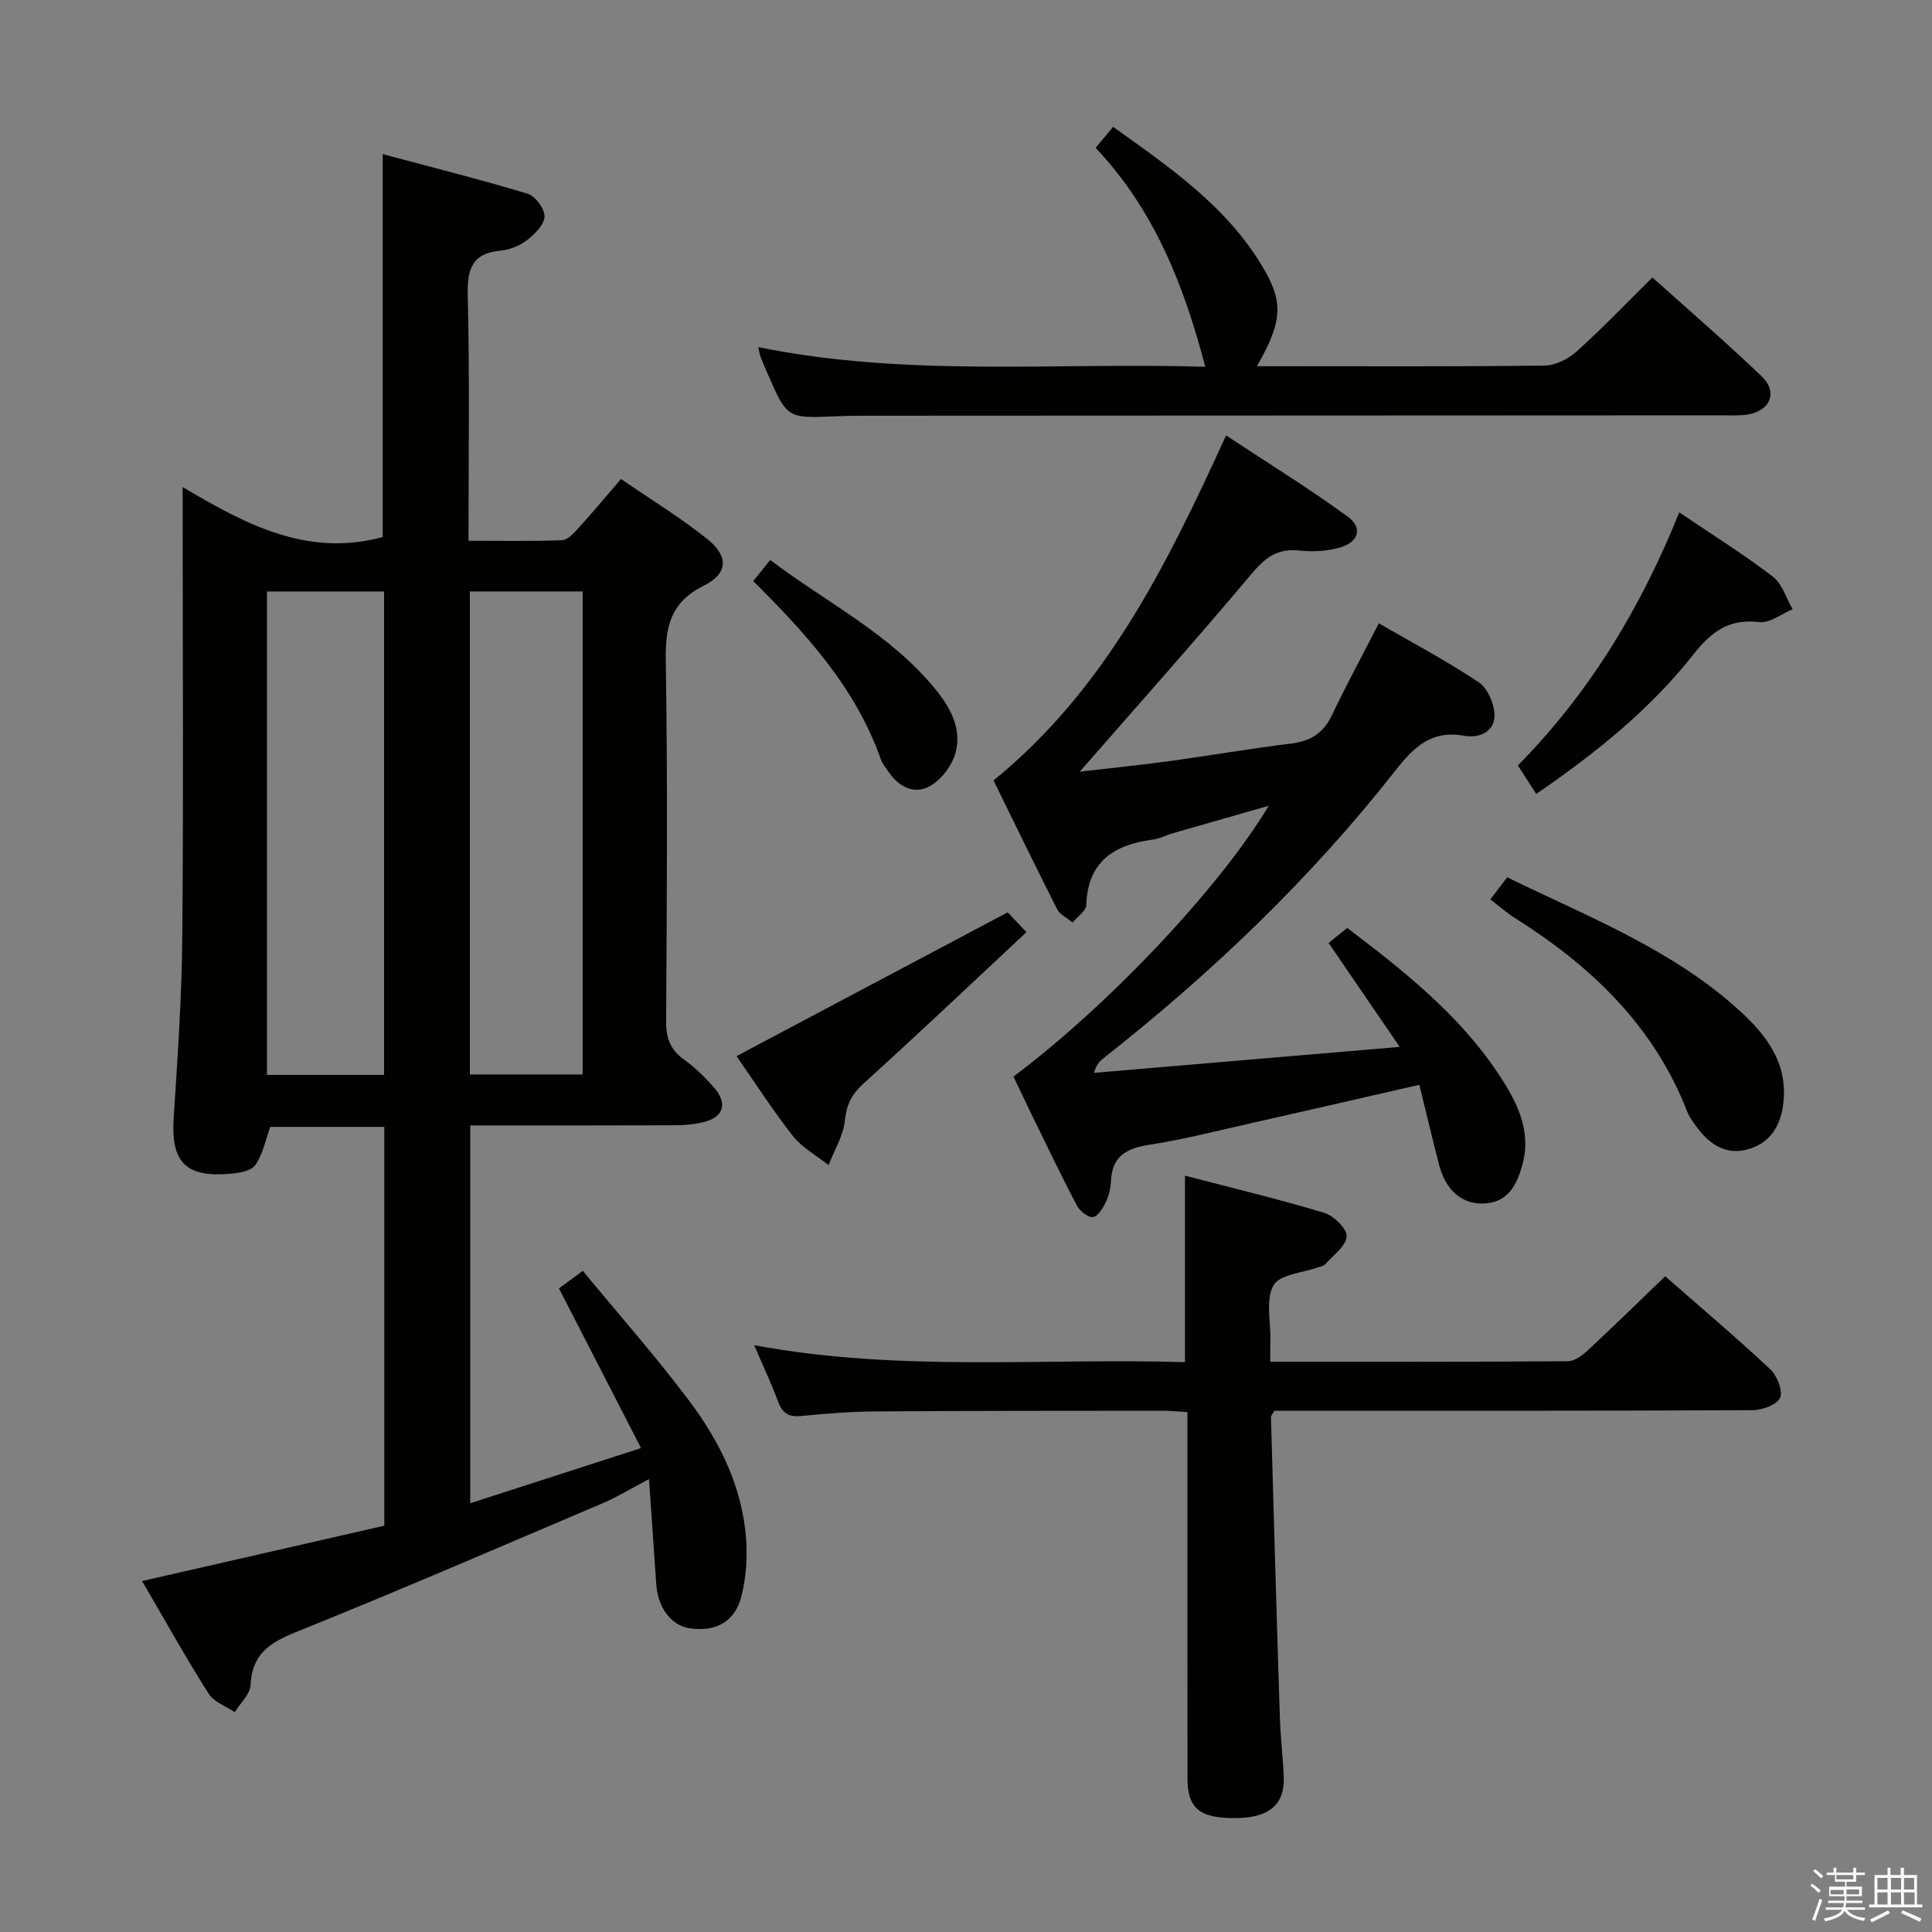 <svg enable-background="new 0 0 400 400" viewBox="0 0 400 400" xmlns="http://www.w3.org/2000/svg"><rect x="0" y="0" width="400" height="400" fill="#808080" stroke="none"/><path d="m374.8 390.4.4-.4c.7.5 1.3 1 1.8 1.4l-.5.5c-.5-.6-1.1-1.1-1.7-1.5zm1 7.3-.6-.3c.5-1.4 1.1-2.8 1.5-4.3.2.1.4.2.6.3-.5 1.3-1 2.8-1.5 4.3zm-.4-10.3.4-.4c.4.3 1 .8 1.7 1.4l-.5.5c-.4-.5-1-1-1.6-1.5zm2.5.3h1.7v-1h.6v1h3.5v-1h.6v1h1.8v.5h-1.8v1.4h-2v1h3.2v2h-3.2v.9h3.3v.5h-3.4c0 .3-.1.6-.1.9h4v.5h-3.7c.7.9 1.9 1.5 3.8 1.7-.1.2-.2.4-.3.6-2.1-.4-3.5-1.1-4-2.1-.4 1-1.8 1.7-4 2.2-.1-.2-.2-.4-.3-.6 2.1-.4 3.4-1 3.8-1.8h-3.4v-.5h3.6c.1-.3.1-.6.2-.9h-3.3v-.5h3.4c0-.3 0-.6 0-.9h-3.2v-2h3.3v-1h-2.1v-1.4h-1.7v-.5zm1.1 3.5v1h2.7c0-.3 0-.4 0-.4 0-.1 0-.2 0-.2 0-.1 0-.2 0-.3h-2.7zm1.2-3v.9h3.5v-.9zm4.7 3h-2.6v.6.4h2.6z" fill="#fafafb"/><path d="m393.6 386.7h.6v1.5h2.7v6.1h1.1v.6h-11v-.6h1.1v-6.1h2.7v-1.5h.6v1.5h2.1v-1.5zm-2.7 8.8.4.6c-1.2.6-2.5 1.3-3.8 1.9-.1-.2-.2-.4-.3-.6 1.2-.6 2.5-1.2 3.7-1.9zm-2.2-6.7v2.4h2.1v-2.4zm0 3v2.5h2.1v-2.5zm2.8-3v2.4h2.1v-2.4zm0 3v2.5h2.1v-2.5zm6 6.1c-1.4-.7-2.7-1.3-3.9-1.8l.3-.6c1.5.6 2.7 1.2 3.9 1.7zm-1.2-9.1h-2.1v2.4h2.1zm-2.1 3v2.5h2.2v-2.5z" fill="#fafafb"/><g fill="#010100"><path d="m29.42 327.34c17.11-3.91 33.56-7.67 50.15-11.46 0-27.74 0-54.99 0-82.57-8.1 0-16.01 0-23.61 0-1.01 2.76-1.54 5.75-3.14 7.95-.92 1.27-3.56 1.63-5.47 1.78-9.05.71-11.98-2.58-11.39-11.66.81-12.44 1.67-24.89 1.78-37.35.26-28.82.08-57.65.08-86.47 0-1.82 0-3.63 0-6.72 13.18 7.84 25.99 14.57 41.42 10.34 0-25.68 0-51.9 0-79.27 9.85 2.64 19.99 5.18 29.98 8.19 1.59.48 3.54 3.09 3.52 4.69-.02 1.66-1.97 3.63-3.54 4.86-1.51 1.18-3.58 2.05-5.49 2.23-6.02.55-7 3.83-6.87 9.32.41 16.66.16 33.32.16 50.76 6.54 0 12.96.13 19.36-.12 1.18-.05 2.47-1.47 3.42-2.52 2.9-3.19 5.66-6.51 8.79-10.15 6.1 4.19 12.2 7.93 17.76 12.34 4.57 3.63 4.46 7.22-.64 9.76-6.92 3.45-7.96 8.54-7.85 15.57.4 24.82.23 49.65.07 74.48-.02 3.5.8 5.96 3.67 8.02 2.28 1.64 4.35 3.65 6.2 5.77 2.96 3.39 2.07 6.2-2.22 7.24-1.91.46-3.94.62-5.91.63-13.98.05-27.96.03-42.29.03v78.22c11.43-3.69 22.68-7.33 35.36-11.42-5.82-11.32-11.3-21.99-16.99-33.06.97-.72 2.41-1.78 4.93-3.64 7.43 9.01 15.11 17.7 22.05 26.94 6.34 8.44 11.01 17.9 11.77 28.68.28 3.89-.03 7.99-.98 11.76-1.34 5.31-5.31 7.42-10.7 6.63-3.82-.56-6.6-4.25-6.93-9.13-.46-6.9-.95-13.79-1.5-21.76-3.95 2.08-6.6 3.72-9.44 4.93-21.22 9.03-42.39 18.18-63.78 26.8-5.43 2.19-8.97 4.59-9.27 10.88-.09 1.93-2.13 3.77-3.28 5.65-1.84-1.26-4.32-2.11-5.41-3.84-4.71-7.44-8.99-15.13-13.77-23.31zm50.1-104.79c0-33.69 0-66.75 0-100.09-8.2 0-16.09 0-24.25 0v100.09zm17.76-100.1v100.01h23.35c0-33.55 0-66.75 0-100.01-7.96 0-15.54 0-23.35 0z"/><path d="m205.7 161.58c23.28-18.96 35.81-44.48 48.15-71.43 8.5 5.61 17.04 10.89 25.14 16.78 3.25 2.36 2.34 5.34-1.71 6.47-2.64.74-5.61.88-8.35.58-4.53-.5-7.06 1.56-9.87 4.9-11.63 13.84-23.67 27.33-35.5 40.88 5.53-.64 11.83-1.27 18.09-2.12 8.56-1.16 17.07-2.64 25.64-3.69 3.99-.49 6.67-2.11 8.44-5.81 3-6.29 6.32-12.43 9.74-19.09 6.89 3.99 14.04 7.76 20.71 12.23 1.87 1.25 3.27 4.61 3.23 6.97-.06 3.35-3.26 4.63-6.29 4.08-6.77-1.22-10.4 2.34-14.28 7.28-17.56 22.36-38 41.87-60.33 59.44-.77.6-1.48 1.26-2.02 3.07 20.68-1.76 41.37-3.51 63.3-5.37-5.13-7.51-9.84-14.41-14.71-21.52 1.16-.94 2.42-1.95 3.85-3.11 11.71 8.89 23.07 17.87 31.23 30.11 3.8 5.7 7.05 11.78 4.99 19.08-1.18 4.21-3.08 7.81-8.26 7.87-4.29.05-7.59-2.83-8.92-7.94-1.4-5.4-2.68-10.83-4.11-16.65-12.06 2.76-23.34 5.37-34.63 7.91-7.12 1.6-14.21 3.42-21.41 4.54-4.72.73-7.59 2.44-7.81 7.51-.06 1.46-.43 3.01-1.06 4.33-.6 1.24-1.64 2.97-2.66 3.1-1.01.13-2.71-1.23-3.31-2.36-3.18-6.02-6.11-12.18-9.11-18.29-1.38-2.82-2.71-5.65-4.04-8.43 19.63-14.73 42.52-38.91 52.86-56.08-7.03 2.01-13.4 3.83-19.75 5.66-1.43.41-2.81 1.16-4.26 1.35-8.02 1.06-13.47 4.51-13.78 13.54-.04 1.24-1.84 2.42-2.82 3.62-1.1-.91-2.63-1.61-3.23-2.78-4.43-8.74-8.69-17.56-13.15-26.63z"/><path d="m263 281.93c21.01 0 41.31.05 61.61-.1 1.39-.01 2.99-1.2 4.12-2.25 5.35-4.98 10.58-10.09 16.03-15.34 7.08 6.2 14.56 12.54 21.72 19.22 1.43 1.34 2.69 4.45 2.07 5.93-.6 1.44-3.7 2.56-5.71 2.57-30.99.16-61.99.11-92.98.11-2 0-3.99 0-6.01 0-.29.55-.73.97-.71 1.38.59 20.78 1.18 41.56 1.85 62.34.13 3.99.62 7.96.8 11.95.26 5.76-2.9 8.55-9.62 8.67-7.66.13-10.3-1.88-10.31-8.14-.04-23.33-.02-46.66-.02-69.99 0-1.81 0-3.62 0-5.92-1.92-.11-3.51-.28-5.1-.28-19.83.02-39.66 0-59.49.14-5.15.04-10.3.45-15.43.95-2.62.26-3.88-.67-4.76-3.06-1.3-3.56-2.94-6.99-4.91-11.6 30.21 5.61 59.71 2.61 89.19 3.51 0-13.05 0-25.43 0-38.61 9.76 2.55 19.4 4.85 28.87 7.71 1.96.59 4.74 3.36 4.6 4.89-.19 2.06-2.83 3.9-4.48 5.78-.29.33-.9.4-1.37.57-3.22 1.18-7.98 1.47-9.29 3.74-1.67 2.91-.57 7.42-.65 11.24-.04 1.3-.02 2.62-.02 4.59z"/><path d="m156.97 71.87c31.07 6.3 61.87 3.1 92.57 4.07-4.43-16.93-10.59-32.52-22.7-45.33 1.16-1.4 2.2-2.64 3.62-4.35 11.9 8.52 23.83 16.66 31.28 29.55 4.06 7.02 3.62 11.07-1.52 20.01h4.07c18.5 0 36.99.1 55.48-.13 2.28-.03 4.96-1.39 6.71-2.97 5.29-4.76 10.22-9.93 15.63-15.28 7.64 6.86 15.3 13.47 22.61 20.46 3.39 3.24 1.87 7.09-2.77 7.9-1.78.31-3.65.19-5.48.19-59.15.03-118.3.05-177.45.08-2 0-4 .03-6 .12-10.08.43-10.08.44-14.19-9.05-.46-1.07-.93-2.13-1.35-3.21-.17-.45-.24-.95-.51-2.06z"/><path d="m308.56 186.21c1.18-1.54 2.24-2.93 3.49-4.57 16.9 8.25 34.33 14.97 48.27 27.75 5.38 4.93 9.68 10.54 8.95 18.55-.43 4.72-2.45 8.46-7.03 9.91-4.74 1.5-8.36-.86-11.09-4.7-.67-.94-1.4-1.9-1.81-2.96-6.93-17.84-19.96-30.23-35.77-40.17-1.66-1.05-3.14-2.38-5.01-3.81z"/><path d="m347.67 106.08c7.11 4.81 13.46 8.77 19.38 13.31 1.95 1.49 2.76 4.46 4.09 6.75-2.31.95-4.74 2.92-6.9 2.66-6.27-.76-9.91 1.97-13.62 6.68-9 11.41-20.25 20.46-32.56 28.89-1.33-2.07-2.48-3.84-3.8-5.89 14.77-14.98 25.39-32.47 33.41-52.4z"/><path d="m152.49 218.66c18.66-9.9 37.11-19.68 56.14-29.77.75.79 2.06 2.17 3.89 4.1-11.41 10.65-22.51 21.18-33.85 31.45-2.42 2.2-3.4 4.34-3.75 7.57-.34 3.16-2.19 6.15-3.37 9.21-2.49-1.97-5.45-3.57-7.36-5.99-4.2-5.33-7.87-11.08-11.7-16.57z"/><path d="m155.95 120.31c1.1-1.37 2.13-2.65 3.52-4.37 11.68 8.87 25.09 15.38 34.49 27.12 3.01 3.76 5.19 8.11 3.86 12.84-.74 2.64-2.96 5.58-5.34 6.89-3.17 1.75-6.43.14-8.54-3.02-.55-.82-1.24-1.61-1.56-2.53-5.2-14.81-15.46-26.03-26.43-36.93z"/></g></svg>